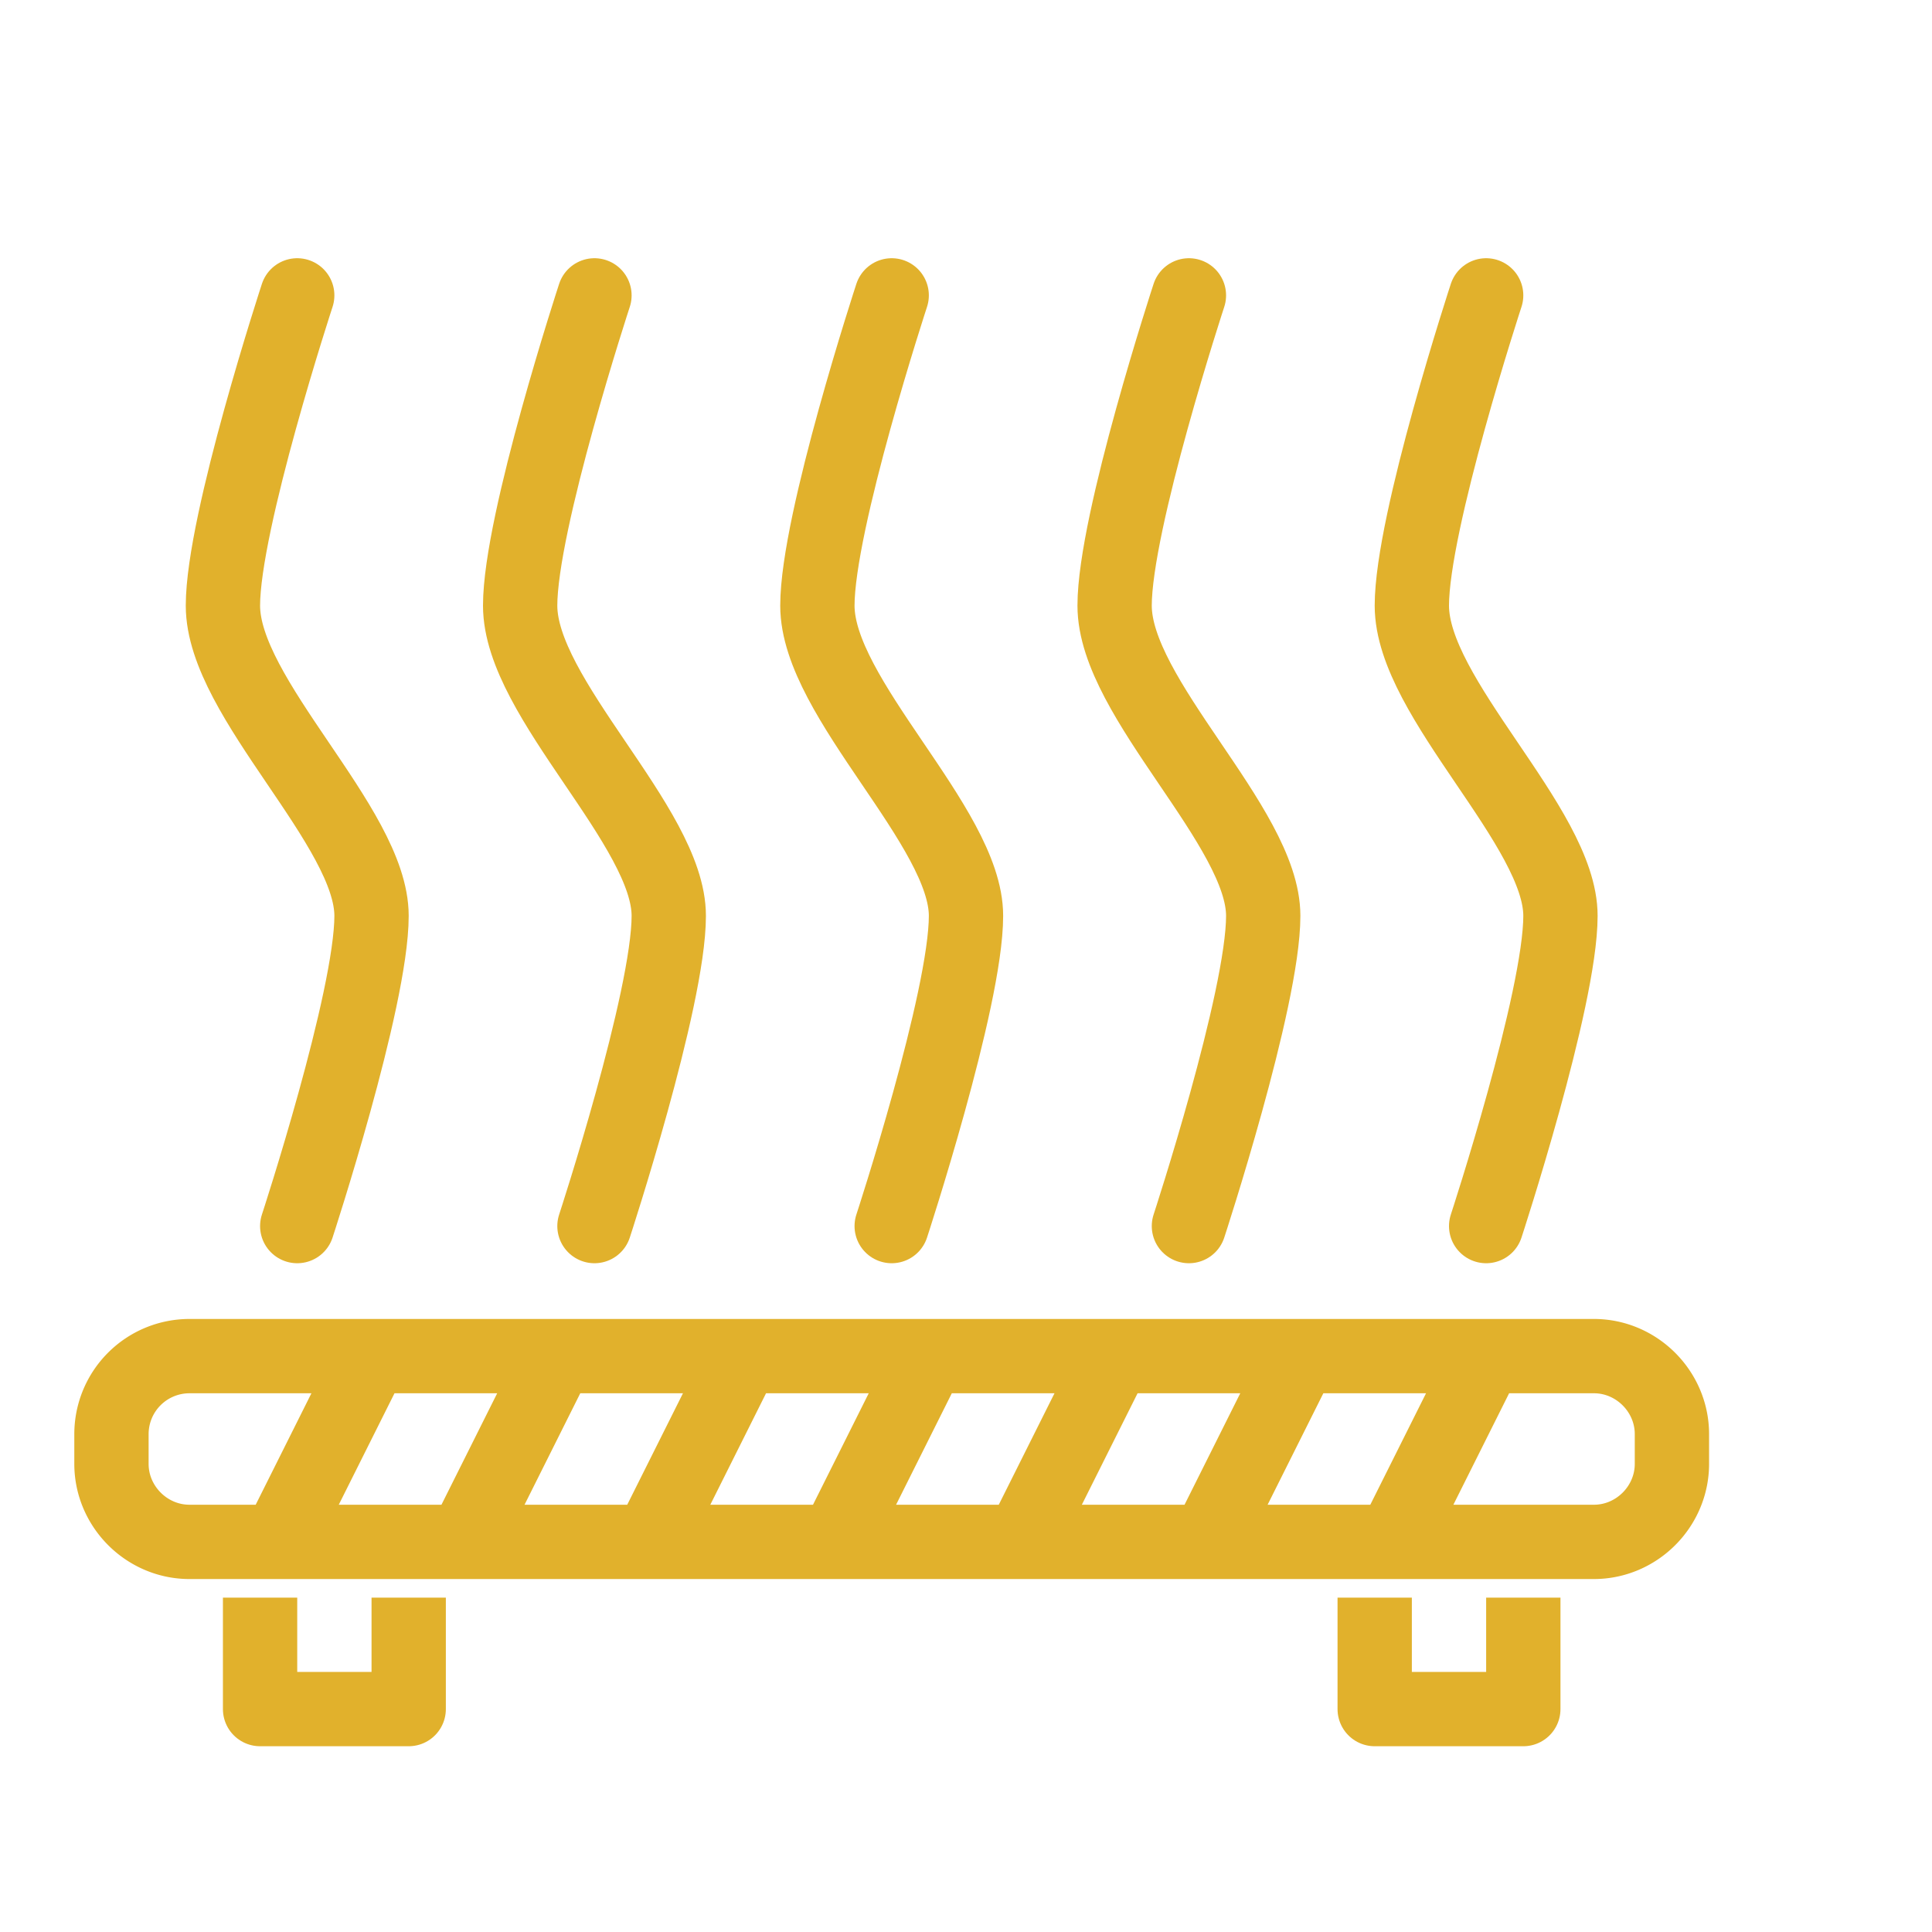 <svg xmlns="http://www.w3.org/2000/svg" id="Layer_1" viewBox="0 0 104 104">
    <style>
        .st0{fill:none;stroke:#e1b12c;stroke-width:4;stroke-miterlimit:10}.st0,.st1{stroke-linecap:round}.st1,.st2{fill:none;stroke:#e1b12c;stroke-width:4;stroke-linejoin:round;stroke-miterlimit:10}
    </style>
    <path d="M90 77.2c0-2.3-1.9-4.2-4.2-4.2H10.2A4.2 4.2 0 0 0 6 77.2v1.6c0 2.3 1.9 4.2 4.2 4.2h75.6c2.3 0 4.2-1.9 4.2-4.2v-1.6zM15 83l5-10M25 83l5-10M35 83l5-10M45 83l5-10M55 83l5-10M65 83l5-10M75 83l5-10" class="st0"/>
    <path d="M14 86v6h8v-6M74 86v6h8v-6" class="st2"/>
    <path d="M48 66s4-12.2 4-16.7c0-4.8-8-11.7-8-16.7 0-4.5 4-16.7 4-16.7M64 66s4-12.2 4-16.7c0-4.8-8-11.7-8-16.7 0-4.5 4-16.7 4-16.7M32 66s4-12.2 4-16.7c0-4.8-8-11.7-8-16.7 0-4.5 4-16.7 4-16.7M80 66s4-12.2 4-16.7c0-4.8-8-11.7-8-16.7 0-4.5 4-16.7 4-16.7M16 66s4-12.2 4-16.7c0-4.8-8-11.7-8-16.7 0-4.5 4-16.7 4-16.7" class="st1"/>
</svg>

